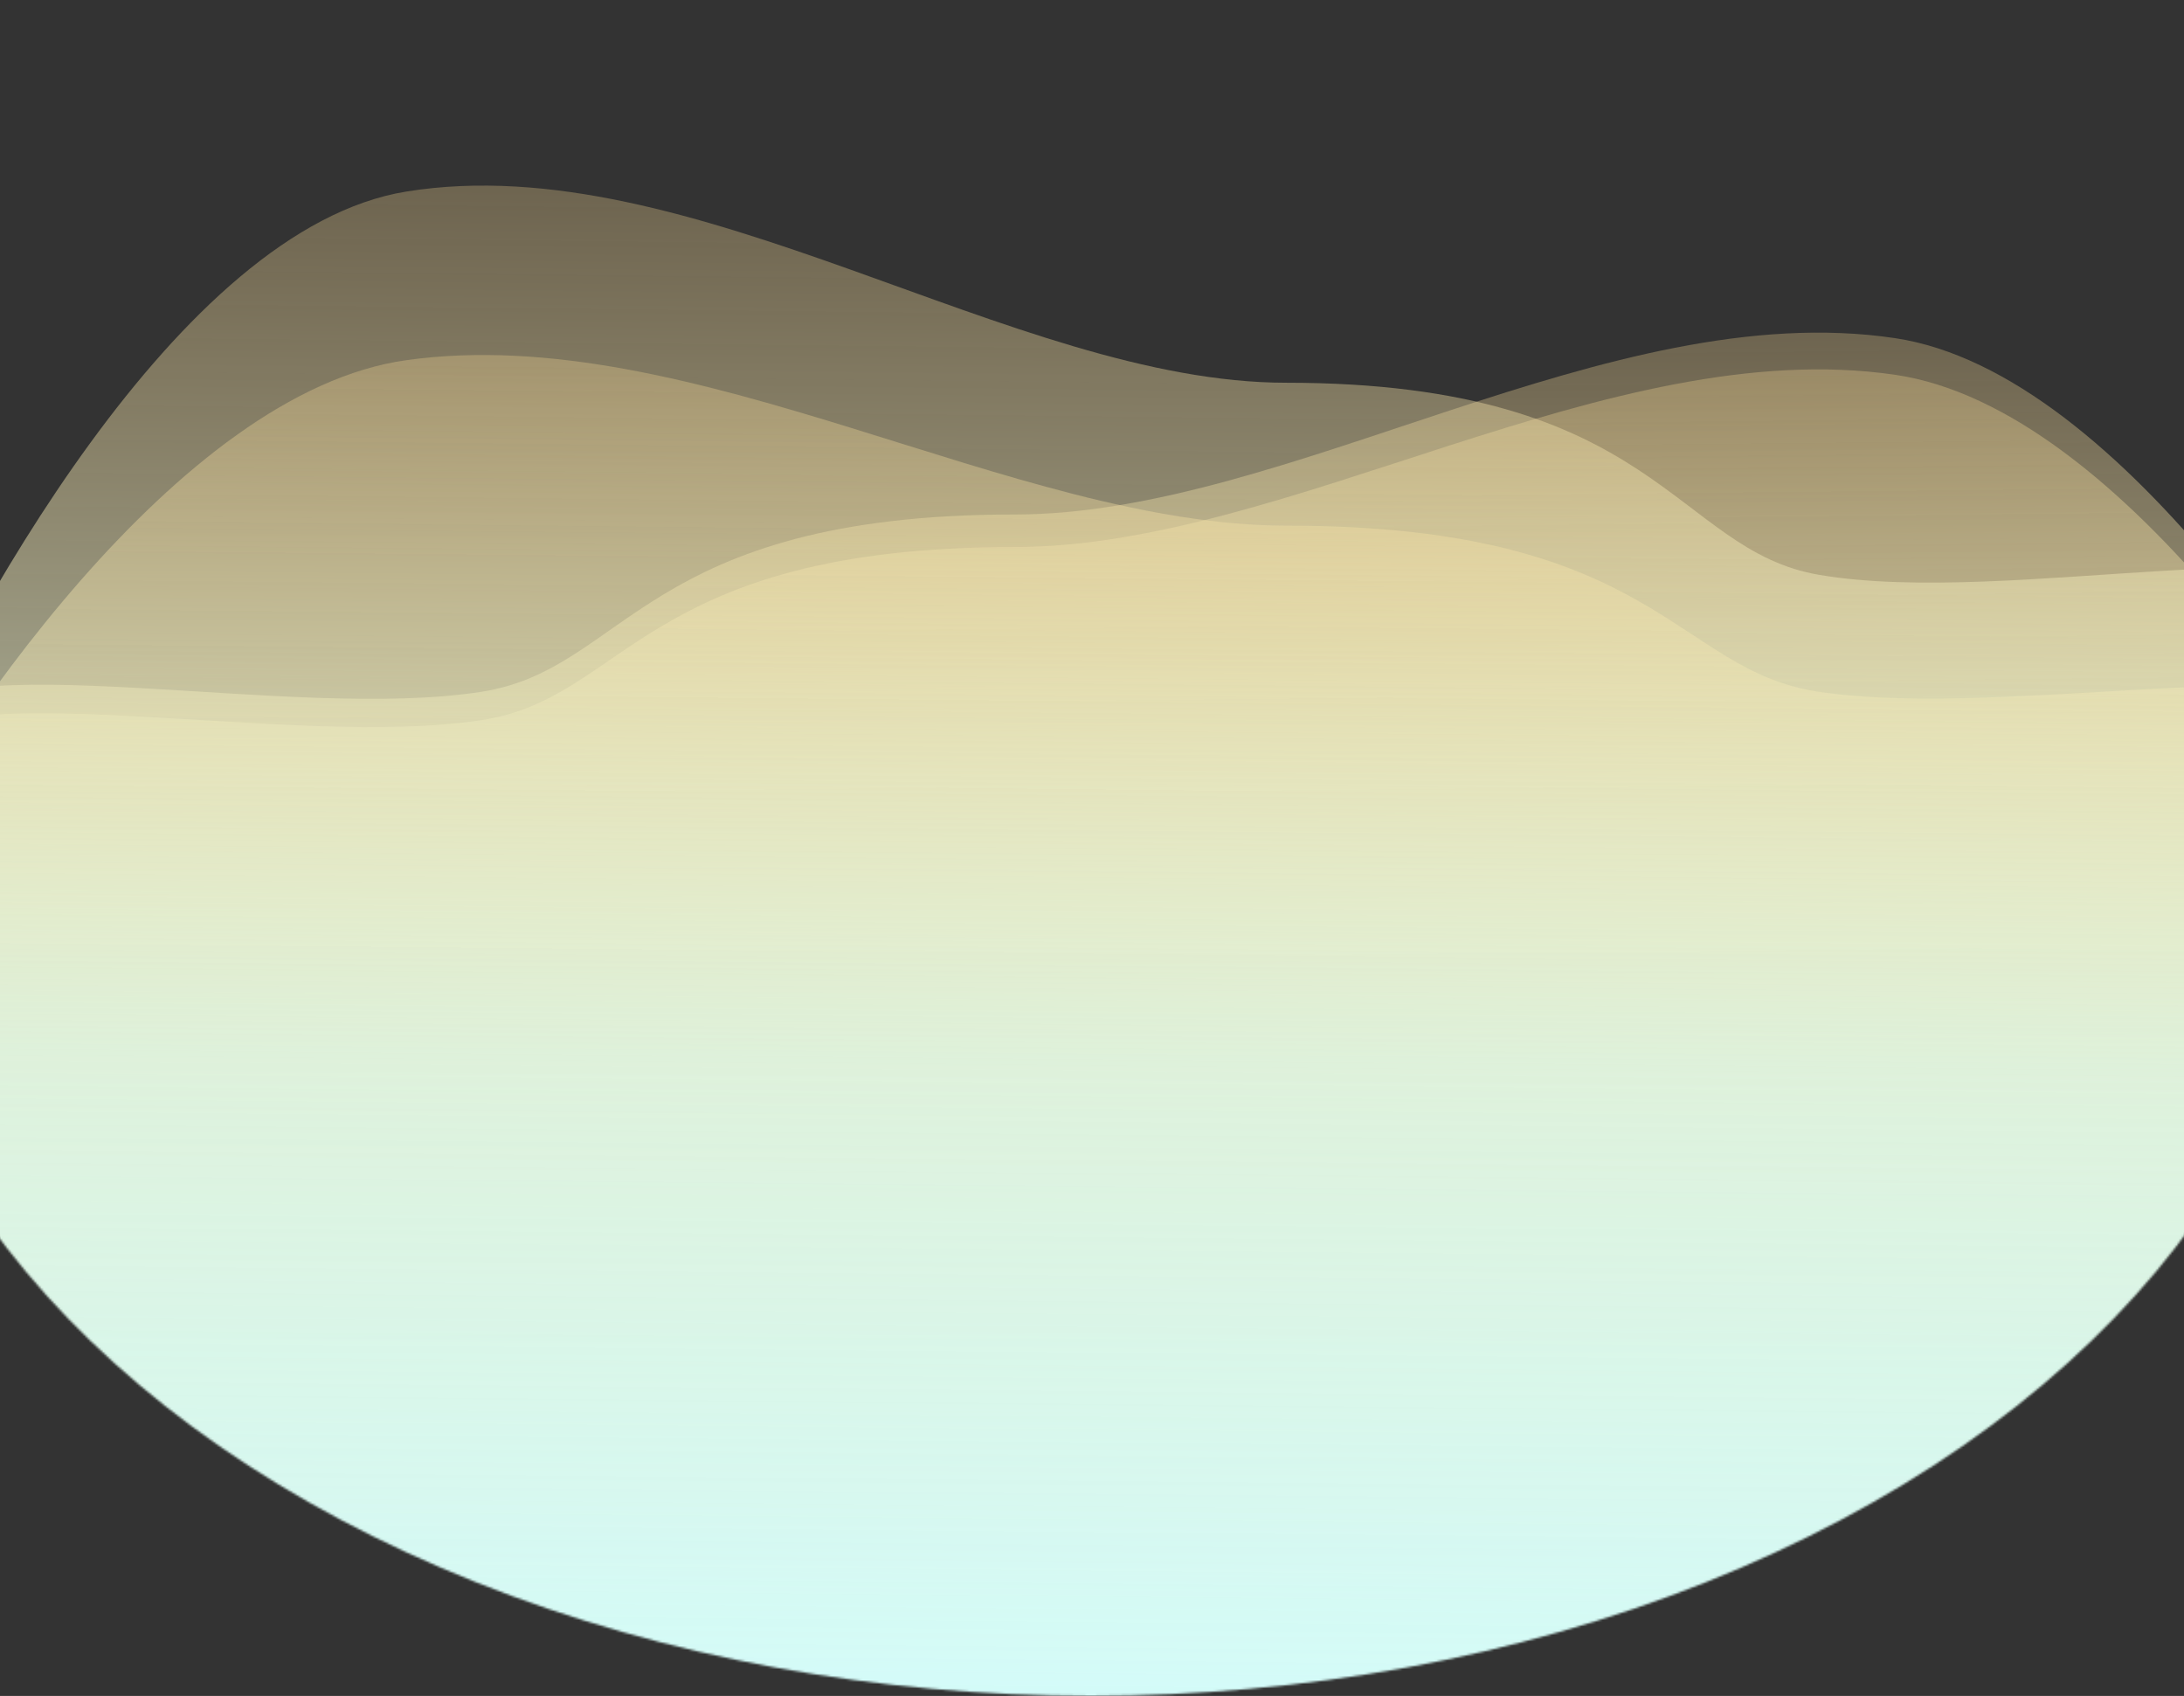 <svg width="1024" height="795" viewBox="0 0 1024 795" fill="none" xmlns="http://www.w3.org/2000/svg">
<rect x="0" y="0" width="1024" height="795" fill="#333333" stroke="none"/>
<mask id="mask0" style="mask-type:alpha" maskUnits="userSpaceOnUse" x="-65" y="0" width="1153" height="795">
<ellipse cx="511.5" cy="397.5" rx="576.5" ry="397.5" fill="#FDA592"/>
</mask>
<g mask="url(#mask0)">
<path d="M888.417 158.495C995.543 174.429 1103.44 345.766 1143.99 429.443L1143.99 822L-55.827 822L-55.827 338.5C-22.924 300.42 135.853 338.5 226.145 324.22C293.99 313.49 301.516 241.17 475.98 241.17C603.766 241.17 754.509 138.578 888.417 158.495Z" fill="url(#paint0_linear)"/>
<path d="M888.417 175.668C995.543 191.23 1103.44 358.57 1143.99 440.295L1143.99 822L-55.827 822L-55.827 351.474C-22.924 314.282 135.853 351.474 226.145 337.527C293.99 327.047 301.516 256.414 475.98 256.414C603.766 256.414 754.509 156.215 888.417 175.668Z" fill="url(#paint1_linear)"/>
<path d="M190.573 89.781C83.446 107.056 -15.513 289.97 -56.068 380.691L-56.068 812.411L1134.82 815.257L1134.82 284.939C1101.91 243.653 943.137 284.939 852.845 269.457C784.999 257.824 777.474 179.416 603.01 179.416C475.224 179.416 324.481 68.188 190.573 89.781Z" fill="url(#paint2_linear)"/>
<path d="M190.573 168.825C83.447 183.773 -24.445 344.51 -65 423.011L-65 821.25L1134.82 821.251L1134.82 337.695C1101.91 301.97 943.138 337.695 852.845 324.298C785 314.232 777.474 246.386 603.011 246.385C475.224 246.385 324.482 150.141 190.573 168.825Z" fill="url(#paint3_linear)"/>
</g>
<defs>
<linearGradient id="paint0_linear" x1="571.628" y1="894.676" x2="563.877" y2="142.333" gradientUnits="userSpaceOnUse">
<stop stop-color="#D1FDFF"/>
<stop offset="0.506" stop-color="#DFF2DC" stop-opacity="0.767"/>
<stop offset="1" stop-color="#FDDB92" stop-opacity="0.27"/>
</linearGradient>
<linearGradient id="paint1_linear" x1="571.628" y1="894.676" x2="564.234" y2="159.879" gradientUnits="userSpaceOnUse">
<stop stop-color="#D1FDFF"/>
<stop offset="0.506" stop-color="#DFF2DC" stop-opacity="0.767"/>
<stop offset="1" stop-color="#FDDB92" stop-opacity="0.27"/>
</linearGradient>
<linearGradient id="paint2_linear" x1="507.362" y1="887.933" x2="516.473" y2="72.274" gradientUnits="userSpaceOnUse">
<stop stop-color="#D1FDFF"/>
<stop offset="0.506" stop-color="#DFF2DC" stop-opacity="0.767"/>
<stop offset="1" stop-color="#FDDB92" stop-opacity="0.27"/>
</linearGradient>
<linearGradient id="paint3_linear" x1="507.362" y1="859.462" x2="514.184" y2="153.654" gradientUnits="userSpaceOnUse">
<stop stop-color="#D1FDFF"/>
<stop offset="0" stop-color="#D1FDFF"/>
<stop offset="0.506" stop-color="#DFF2DC" stop-opacity="0.767"/>
<stop offset="1" stop-color="#FDDB92" stop-opacity="0.27"/>
</linearGradient>
</defs>
</svg>
